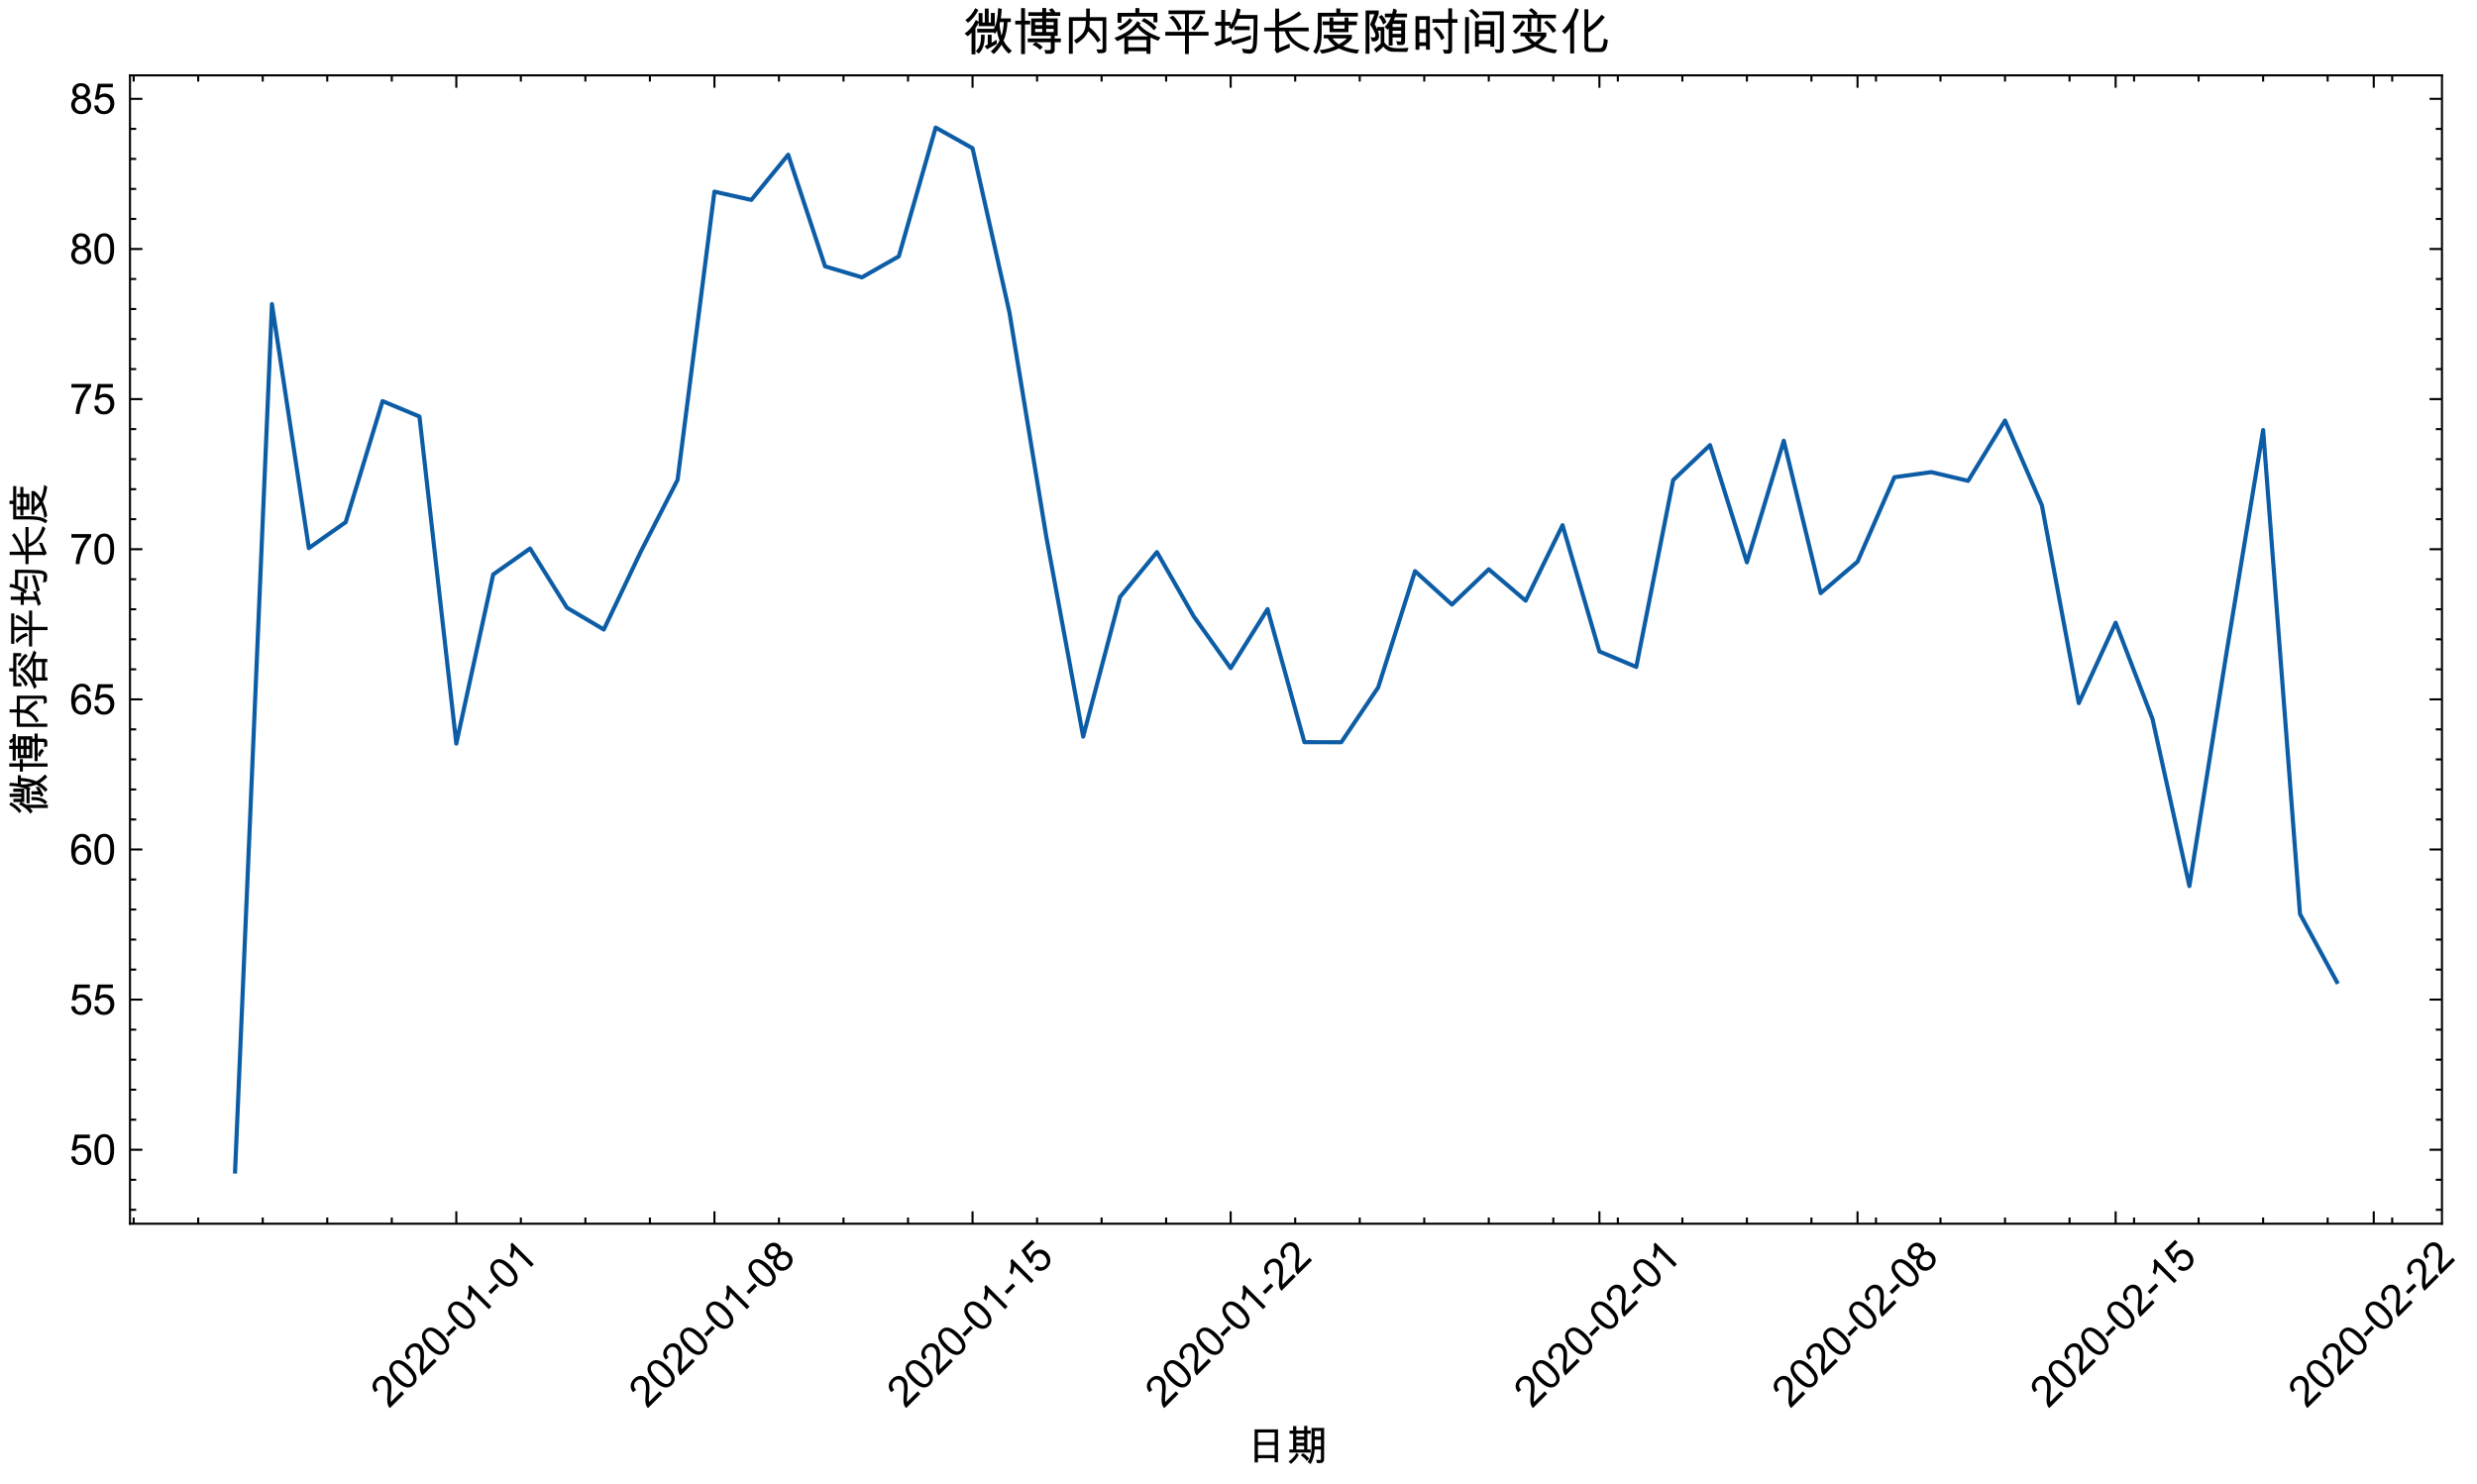 <?xml version="1.0" encoding="utf-8" standalone="no"?>
<!DOCTYPE svg PUBLIC "-//W3C//DTD SVG 1.1//EN"
  "http://www.w3.org/Graphics/SVG/1.1/DTD/svg11.dtd">
<svg xmlns:xlink="http://www.w3.org/1999/xlink" width="597.826pt" height="358.276pt" viewBox="0 0 597.826 358.276" xmlns="http://www.w3.org/2000/svg" version="1.1">
 <defs>
  <style type="text/css">*{stroke-linejoin: round; stroke-linecap: butt}</style>
 </defs>
 <g id="figure_1">
  <g id="patch_1">
   <path d="M 0 358.276 
L 597.826 358.276 
L 597.826 0 
L 0 0 
z
" style="fill: #ffffff"/>
  </g>
  <g id="axes_1">
   <g id="patch_2">
    <path d="M 31.372 295.389 
L 589.372 295.389 
L 589.372 18.189 
L 31.372 18.189 
z
" style="fill: #ffffff"/>
   </g>
   <g id="matplotlib.axis_1">
    <g id="xtick_1">
     <g id="line2d_1">
      <defs>
       <path id="m95c14f57fd" d="M 0 0 
L 0 -3 
" style="stroke: #000000; stroke-width: 0.5"/>
      </defs>
      <g>
       <use xlink:href="#m95c14f57fd" x="110.133" y="295.389" style="stroke: #000000; stroke-width: 0.5"/>
      </g>
     </g>
     <g id="line2d_2">
      <defs>
       <path id="mc30ad94247" d="M 0 0 
L 0 3 
" style="stroke: #000000; stroke-width: 0.5"/>
      </defs>
      <g>
       <use xlink:href="#mc30ad94247" x="110.133" y="18.189" style="stroke: #000000; stroke-width: 0.5"/>
      </g>
     </g>
     <g id="text_1">
      <!-- 2020-01-01 -->
      <g transform="translate(93.876 340.117)rotate(-45)scale(0.1 -0.1)">
       <defs>
        <path id="ArialUnicodeMS-32" d="M 3231 0 
L 197 0 
Q 197 388 467 784 
Q 738 1181 1478 1778 
Q 1931 2141 2287 2539 
Q 2644 2938 2644 3341 
Q 2644 3688 2398 3914 
Q 2153 4141 1778 4141 
Q 1400 4141 1144 3908 
Q 888 3675 884 3213 
L 306 3278 
Q 359 3922 764 4262 
Q 1169 4603 1791 4603 
Q 2466 4603 2842 4229 
Q 3219 3856 3219 3328 
Q 3219 2888 2901 2436 
Q 2584 1984 1638 1228 
Q 1141 831 978 544 
L 3231 544 
L 3231 0 
z
" transform="scale(0.016)"/>
        <path id="ArialUnicodeMS-30" d="M 1778 4603 
Q 3272 4603 3272 2259 
Q 3272 1075 2886 498 
Q 2500 -78 1778 -78 
Q 288 -78 288 2259 
Q 288 3444 673 4023 
Q 1059 4603 1778 4603 
z
M 1778 384 
Q 2231 384 2462 823 
Q 2694 1263 2694 2259 
Q 2694 2953 2592 3351 
Q 2491 3750 2286 3945 
Q 2081 4141 1772 4141 
Q 1319 4141 1091 3694 
Q 863 3247 863 2259 
Q 863 1575 966 1175 
Q 1069 775 1272 579 
Q 1475 384 1778 384 
z
" transform="scale(0.016)"/>
        <path id="ArialUnicodeMS-2d" d="M 1925 1375 
L 206 1375 
L 206 1941 
L 1925 1941 
L 1925 1375 
z
" transform="scale(0.016)"/>
        <path id="ArialUnicodeMS-31" d="M 2400 0 
L 1838 0 
L 1838 3584 
Q 1416 3184 709 2906 
L 709 3450 
Q 1681 3916 2034 4603 
L 2400 4603 
L 2400 0 
z
" transform="scale(0.016)"/>
       </defs>
       <use xlink:href="#ArialUnicodeMS-32"/>
       <use xlink:href="#ArialUnicodeMS-30" x="55.615"/>
       <use xlink:href="#ArialUnicodeMS-32" x="111.23"/>
       <use xlink:href="#ArialUnicodeMS-30" x="166.846"/>
       <use xlink:href="#ArialUnicodeMS-2d" x="222.461"/>
       <use xlink:href="#ArialUnicodeMS-30" x="255.762"/>
       <use xlink:href="#ArialUnicodeMS-31" x="311.377"/>
       <use xlink:href="#ArialUnicodeMS-2d" x="366.992"/>
       <use xlink:href="#ArialUnicodeMS-30" x="400.293"/>
       <use xlink:href="#ArialUnicodeMS-31" x="455.908"/>
      </g>
     </g>
    </g>
    <g id="xtick_2">
     <g id="line2d_3">
      <g>
       <use xlink:href="#m95c14f57fd" x="172.429" y="295.389" style="stroke: #000000; stroke-width: 0.5"/>
      </g>
     </g>
     <g id="line2d_4">
      <g>
       <use xlink:href="#mc30ad94247" x="172.429" y="18.189" style="stroke: #000000; stroke-width: 0.5"/>
      </g>
     </g>
     <g id="text_2">
      <!-- 2020-01-08 -->
      <g transform="translate(156.172 340.117)rotate(-45)scale(0.1 -0.1)">
       <defs>
        <path id="ArialUnicodeMS-38" d="M 2425 2478 
Q 3284 2203 3284 1306 
Q 3284 716 2862 319 
Q 2441 -78 1778 -78 
Q 1109 -78 689 322 
Q 269 722 269 1325 
Q 269 1759 505 2084 
Q 741 2409 1141 2478 
L 1141 2491 
Q 453 2703 453 3419 
Q 453 3925 815 4264 
Q 1178 4603 1766 4603 
Q 2363 4603 2730 4253 
Q 3097 3903 3097 3406 
Q 3097 2731 2425 2491 
L 2425 2478 
z
M 1778 2700 
Q 2094 2700 2308 2901 
Q 2522 3103 2522 3406 
Q 2522 3716 2305 3928 
Q 2088 4141 1772 4141 
Q 1450 4141 1240 3931 
Q 1031 3722 1031 3438 
Q 1031 3097 1247 2898 
Q 1463 2700 1778 2700 
z
M 1778 384 
Q 2175 384 2440 640 
Q 2706 897 2706 1306 
Q 2706 1716 2432 1978 
Q 2159 2241 1766 2241 
Q 1356 2241 1100 1970 
Q 844 1700 844 1319 
Q 844 922 1108 653 
Q 1372 384 1778 384 
z
" transform="scale(0.016)"/>
       </defs>
       <use xlink:href="#ArialUnicodeMS-32"/>
       <use xlink:href="#ArialUnicodeMS-30" x="55.615"/>
       <use xlink:href="#ArialUnicodeMS-32" x="111.23"/>
       <use xlink:href="#ArialUnicodeMS-30" x="166.846"/>
       <use xlink:href="#ArialUnicodeMS-2d" x="222.461"/>
       <use xlink:href="#ArialUnicodeMS-30" x="255.762"/>
       <use xlink:href="#ArialUnicodeMS-31" x="311.377"/>
       <use xlink:href="#ArialUnicodeMS-2d" x="366.992"/>
       <use xlink:href="#ArialUnicodeMS-30" x="400.293"/>
       <use xlink:href="#ArialUnicodeMS-38" x="455.908"/>
      </g>
     </g>
    </g>
    <g id="xtick_3">
     <g id="line2d_5">
      <g>
       <use xlink:href="#m95c14f57fd" x="234.726" y="295.389" style="stroke: #000000; stroke-width: 0.5"/>
      </g>
     </g>
     <g id="line2d_6">
      <g>
       <use xlink:href="#mc30ad94247" x="234.726" y="18.189" style="stroke: #000000; stroke-width: 0.5"/>
      </g>
     </g>
     <g id="text_3">
      <!-- 2020-01-15 -->
      <g transform="translate(218.469 340.117)rotate(-45)scale(0.1 -0.1)">
       <defs>
        <path id="ArialUnicodeMS-35" d="M 1013 2753 
Q 1431 3041 1881 3041 
Q 2453 3041 2878 2636 
Q 3303 2231 3303 1556 
Q 3303 875 2872 398 
Q 2441 -78 1741 -78 
Q 1169 -78 750 245 
Q 331 569 269 1203 
L 856 1247 
Q 928 813 1162 598 
Q 1397 384 1741 384 
Q 2169 384 2434 707 
Q 2700 1031 2700 1503 
Q 2700 1984 2428 2262 
Q 2156 2541 1728 2541 
Q 1188 2541 897 2100 
L 366 2163 
L 813 4519 
L 3084 4519 
L 3084 3975 
L 1259 3975 
L 1013 2753 
z
" transform="scale(0.016)"/>
       </defs>
       <use xlink:href="#ArialUnicodeMS-32"/>
       <use xlink:href="#ArialUnicodeMS-30" x="55.615"/>
       <use xlink:href="#ArialUnicodeMS-32" x="111.23"/>
       <use xlink:href="#ArialUnicodeMS-30" x="166.846"/>
       <use xlink:href="#ArialUnicodeMS-2d" x="222.461"/>
       <use xlink:href="#ArialUnicodeMS-30" x="255.762"/>
       <use xlink:href="#ArialUnicodeMS-31" x="311.377"/>
       <use xlink:href="#ArialUnicodeMS-2d" x="366.992"/>
       <use xlink:href="#ArialUnicodeMS-31" x="400.293"/>
       <use xlink:href="#ArialUnicodeMS-35" x="455.908"/>
      </g>
     </g>
    </g>
    <g id="xtick_4">
     <g id="line2d_7">
      <g>
       <use xlink:href="#m95c14f57fd" x="297.023" y="295.389" style="stroke: #000000; stroke-width: 0.5"/>
      </g>
     </g>
     <g id="line2d_8">
      <g>
       <use xlink:href="#mc30ad94247" x="297.023" y="18.189" style="stroke: #000000; stroke-width: 0.5"/>
      </g>
     </g>
     <g id="text_4">
      <!-- 2020-01-22 -->
      <g transform="translate(280.766 340.117)rotate(-45)scale(0.1 -0.1)">
       <use xlink:href="#ArialUnicodeMS-32"/>
       <use xlink:href="#ArialUnicodeMS-30" x="55.615"/>
       <use xlink:href="#ArialUnicodeMS-32" x="111.23"/>
       <use xlink:href="#ArialUnicodeMS-30" x="166.846"/>
       <use xlink:href="#ArialUnicodeMS-2d" x="222.461"/>
       <use xlink:href="#ArialUnicodeMS-30" x="255.762"/>
       <use xlink:href="#ArialUnicodeMS-31" x="311.377"/>
       <use xlink:href="#ArialUnicodeMS-2d" x="366.992"/>
       <use xlink:href="#ArialUnicodeMS-32" x="400.293"/>
       <use xlink:href="#ArialUnicodeMS-32" x="455.908"/>
      </g>
     </g>
    </g>
    <g id="xtick_5">
     <g id="line2d_9">
      <g>
       <use xlink:href="#m95c14f57fd" x="386.018" y="295.389" style="stroke: #000000; stroke-width: 0.5"/>
      </g>
     </g>
     <g id="line2d_10">
      <g>
       <use xlink:href="#mc30ad94247" x="386.018" y="18.189" style="stroke: #000000; stroke-width: 0.5"/>
      </g>
     </g>
     <g id="text_5">
      <!-- 2020-02-01 -->
      <g transform="translate(369.761 340.117)rotate(-45)scale(0.1 -0.1)">
       <use xlink:href="#ArialUnicodeMS-32"/>
       <use xlink:href="#ArialUnicodeMS-30" x="55.615"/>
       <use xlink:href="#ArialUnicodeMS-32" x="111.23"/>
       <use xlink:href="#ArialUnicodeMS-30" x="166.846"/>
       <use xlink:href="#ArialUnicodeMS-2d" x="222.461"/>
       <use xlink:href="#ArialUnicodeMS-30" x="255.762"/>
       <use xlink:href="#ArialUnicodeMS-32" x="311.377"/>
       <use xlink:href="#ArialUnicodeMS-2d" x="366.992"/>
       <use xlink:href="#ArialUnicodeMS-30" x="400.293"/>
       <use xlink:href="#ArialUnicodeMS-31" x="455.908"/>
      </g>
     </g>
    </g>
    <g id="xtick_6">
     <g id="line2d_11">
      <g>
       <use xlink:href="#m95c14f57fd" x="448.314" y="295.389" style="stroke: #000000; stroke-width: 0.5"/>
      </g>
     </g>
     <g id="line2d_12">
      <g>
       <use xlink:href="#mc30ad94247" x="448.314" y="18.189" style="stroke: #000000; stroke-width: 0.5"/>
      </g>
     </g>
     <g id="text_6">
      <!-- 2020-02-08 -->
      <g transform="translate(432.058 340.117)rotate(-45)scale(0.1 -0.1)">
       <use xlink:href="#ArialUnicodeMS-32"/>
       <use xlink:href="#ArialUnicodeMS-30" x="55.615"/>
       <use xlink:href="#ArialUnicodeMS-32" x="111.23"/>
       <use xlink:href="#ArialUnicodeMS-30" x="166.846"/>
       <use xlink:href="#ArialUnicodeMS-2d" x="222.461"/>
       <use xlink:href="#ArialUnicodeMS-30" x="255.762"/>
       <use xlink:href="#ArialUnicodeMS-32" x="311.377"/>
       <use xlink:href="#ArialUnicodeMS-2d" x="366.992"/>
       <use xlink:href="#ArialUnicodeMS-30" x="400.293"/>
       <use xlink:href="#ArialUnicodeMS-38" x="455.908"/>
      </g>
     </g>
    </g>
    <g id="xtick_7">
     <g id="line2d_13">
      <g>
       <use xlink:href="#m95c14f57fd" x="510.611" y="295.389" style="stroke: #000000; stroke-width: 0.5"/>
      </g>
     </g>
     <g id="line2d_14">
      <g>
       <use xlink:href="#mc30ad94247" x="510.611" y="18.189" style="stroke: #000000; stroke-width: 0.5"/>
      </g>
     </g>
     <g id="text_7">
      <!-- 2020-02-15 -->
      <g transform="translate(494.354 340.117)rotate(-45)scale(0.1 -0.1)">
       <use xlink:href="#ArialUnicodeMS-32"/>
       <use xlink:href="#ArialUnicodeMS-30" x="55.615"/>
       <use xlink:href="#ArialUnicodeMS-32" x="111.23"/>
       <use xlink:href="#ArialUnicodeMS-30" x="166.846"/>
       <use xlink:href="#ArialUnicodeMS-2d" x="222.461"/>
       <use xlink:href="#ArialUnicodeMS-30" x="255.762"/>
       <use xlink:href="#ArialUnicodeMS-32" x="311.377"/>
       <use xlink:href="#ArialUnicodeMS-2d" x="366.992"/>
       <use xlink:href="#ArialUnicodeMS-31" x="400.293"/>
       <use xlink:href="#ArialUnicodeMS-35" x="455.908"/>
      </g>
     </g>
    </g>
    <g id="xtick_8">
     <g id="line2d_15">
      <g>
       <use xlink:href="#m95c14f57fd" x="572.908" y="295.389" style="stroke: #000000; stroke-width: 0.5"/>
      </g>
     </g>
     <g id="line2d_16">
      <g>
       <use xlink:href="#mc30ad94247" x="572.908" y="18.189" style="stroke: #000000; stroke-width: 0.5"/>
      </g>
     </g>
     <g id="text_8">
      <!-- 2020-02-22 -->
      <g transform="translate(556.651 340.117)rotate(-45)scale(0.1 -0.1)">
       <use xlink:href="#ArialUnicodeMS-32"/>
       <use xlink:href="#ArialUnicodeMS-30" x="55.615"/>
       <use xlink:href="#ArialUnicodeMS-32" x="111.23"/>
       <use xlink:href="#ArialUnicodeMS-30" x="166.846"/>
       <use xlink:href="#ArialUnicodeMS-2d" x="222.461"/>
       <use xlink:href="#ArialUnicodeMS-30" x="255.762"/>
       <use xlink:href="#ArialUnicodeMS-32" x="311.377"/>
       <use xlink:href="#ArialUnicodeMS-2d" x="366.992"/>
       <use xlink:href="#ArialUnicodeMS-32" x="400.293"/>
       <use xlink:href="#ArialUnicodeMS-32" x="455.908"/>
      </g>
     </g>
    </g>
    <g id="xtick_9">
     <g id="line2d_17">
      <defs>
       <path id="m717f68c279" d="M 0 0 
L 0 -1.5 
" style="stroke: #000000; stroke-width: 0.5"/>
      </defs>
      <g>
       <use xlink:href="#m717f68c279" x="32.262" y="295.389" style="stroke: #000000; stroke-width: 0.5"/>
      </g>
     </g>
     <g id="line2d_18">
      <defs>
       <path id="mceeb890bd1" d="M 0 0 
L 0 1.5 
" style="stroke: #000000; stroke-width: 0.5"/>
      </defs>
      <g>
       <use xlink:href="#mceeb890bd1" x="32.262" y="18.189" style="stroke: #000000; stroke-width: 0.5"/>
      </g>
     </g>
    </g>
    <g id="xtick_10">
     <g id="line2d_19">
      <g>
       <use xlink:href="#m717f68c279" x="47.836" y="295.389" style="stroke: #000000; stroke-width: 0.5"/>
      </g>
     </g>
     <g id="line2d_20">
      <g>
       <use xlink:href="#mceeb890bd1" x="47.836" y="18.189" style="stroke: #000000; stroke-width: 0.5"/>
      </g>
     </g>
    </g>
    <g id="xtick_11">
     <g id="line2d_21">
      <g>
       <use xlink:href="#m717f68c279" x="63.41" y="295.389" style="stroke: #000000; stroke-width: 0.5"/>
      </g>
     </g>
     <g id="line2d_22">
      <g>
       <use xlink:href="#mceeb890bd1" x="63.41" y="18.189" style="stroke: #000000; stroke-width: 0.5"/>
      </g>
     </g>
    </g>
    <g id="xtick_12">
     <g id="line2d_23">
      <g>
       <use xlink:href="#m717f68c279" x="78.984" y="295.389" style="stroke: #000000; stroke-width: 0.5"/>
      </g>
     </g>
     <g id="line2d_24">
      <g>
       <use xlink:href="#mceeb890bd1" x="78.984" y="18.189" style="stroke: #000000; stroke-width: 0.5"/>
      </g>
     </g>
    </g>
    <g id="xtick_13">
     <g id="line2d_25">
      <g>
       <use xlink:href="#m717f68c279" x="94.558" y="295.389" style="stroke: #000000; stroke-width: 0.5"/>
      </g>
     </g>
     <g id="line2d_26">
      <g>
       <use xlink:href="#mceeb890bd1" x="94.558" y="18.189" style="stroke: #000000; stroke-width: 0.5"/>
      </g>
     </g>
    </g>
    <g id="xtick_14">
     <g id="line2d_27">
      <g>
       <use xlink:href="#m717f68c279" x="125.707" y="295.389" style="stroke: #000000; stroke-width: 0.5"/>
      </g>
     </g>
     <g id="line2d_28">
      <g>
       <use xlink:href="#mceeb890bd1" x="125.707" y="18.189" style="stroke: #000000; stroke-width: 0.5"/>
      </g>
     </g>
    </g>
    <g id="xtick_15">
     <g id="line2d_29">
      <g>
       <use xlink:href="#m717f68c279" x="141.281" y="295.389" style="stroke: #000000; stroke-width: 0.5"/>
      </g>
     </g>
     <g id="line2d_30">
      <g>
       <use xlink:href="#mceeb890bd1" x="141.281" y="18.189" style="stroke: #000000; stroke-width: 0.5"/>
      </g>
     </g>
    </g>
    <g id="xtick_16">
     <g id="line2d_31">
      <g>
       <use xlink:href="#m717f68c279" x="156.855" y="295.389" style="stroke: #000000; stroke-width: 0.5"/>
      </g>
     </g>
     <g id="line2d_32">
      <g>
       <use xlink:href="#mceeb890bd1" x="156.855" y="18.189" style="stroke: #000000; stroke-width: 0.5"/>
      </g>
     </g>
    </g>
    <g id="xtick_17">
     <g id="line2d_33">
      <g>
       <use xlink:href="#m717f68c279" x="188.003" y="295.389" style="stroke: #000000; stroke-width: 0.5"/>
      </g>
     </g>
     <g id="line2d_34">
      <g>
       <use xlink:href="#mceeb890bd1" x="188.003" y="18.189" style="stroke: #000000; stroke-width: 0.5"/>
      </g>
     </g>
    </g>
    <g id="xtick_18">
     <g id="line2d_35">
      <g>
       <use xlink:href="#m717f68c279" x="203.578" y="295.389" style="stroke: #000000; stroke-width: 0.5"/>
      </g>
     </g>
     <g id="line2d_36">
      <g>
       <use xlink:href="#mceeb890bd1" x="203.578" y="18.189" style="stroke: #000000; stroke-width: 0.5"/>
      </g>
     </g>
    </g>
    <g id="xtick_19">
     <g id="line2d_37">
      <g>
       <use xlink:href="#m717f68c279" x="219.152" y="295.389" style="stroke: #000000; stroke-width: 0.5"/>
      </g>
     </g>
     <g id="line2d_38">
      <g>
       <use xlink:href="#mceeb890bd1" x="219.152" y="18.189" style="stroke: #000000; stroke-width: 0.5"/>
      </g>
     </g>
    </g>
    <g id="xtick_20">
     <g id="line2d_39">
      <g>
       <use xlink:href="#m717f68c279" x="250.3" y="295.389" style="stroke: #000000; stroke-width: 0.5"/>
      </g>
     </g>
     <g id="line2d_40">
      <g>
       <use xlink:href="#mceeb890bd1" x="250.3" y="18.189" style="stroke: #000000; stroke-width: 0.5"/>
      </g>
     </g>
    </g>
    <g id="xtick_21">
     <g id="line2d_41">
      <g>
       <use xlink:href="#m717f68c279" x="265.874" y="295.389" style="stroke: #000000; stroke-width: 0.5"/>
      </g>
     </g>
     <g id="line2d_42">
      <g>
       <use xlink:href="#mceeb890bd1" x="265.874" y="18.189" style="stroke: #000000; stroke-width: 0.5"/>
      </g>
     </g>
    </g>
    <g id="xtick_22">
     <g id="line2d_43">
      <g>
       <use xlink:href="#m717f68c279" x="281.448" y="295.389" style="stroke: #000000; stroke-width: 0.5"/>
      </g>
     </g>
     <g id="line2d_44">
      <g>
       <use xlink:href="#mceeb890bd1" x="281.448" y="18.189" style="stroke: #000000; stroke-width: 0.5"/>
      </g>
     </g>
    </g>
    <g id="xtick_23">
     <g id="line2d_45">
      <g>
       <use xlink:href="#m717f68c279" x="312.597" y="295.389" style="stroke: #000000; stroke-width: 0.5"/>
      </g>
     </g>
     <g id="line2d_46">
      <g>
       <use xlink:href="#mceeb890bd1" x="312.597" y="18.189" style="stroke: #000000; stroke-width: 0.5"/>
      </g>
     </g>
    </g>
    <g id="xtick_24">
     <g id="line2d_47">
      <g>
       <use xlink:href="#m717f68c279" x="328.171" y="295.389" style="stroke: #000000; stroke-width: 0.5"/>
      </g>
     </g>
     <g id="line2d_48">
      <g>
       <use xlink:href="#mceeb890bd1" x="328.171" y="18.189" style="stroke: #000000; stroke-width: 0.5"/>
      </g>
     </g>
    </g>
    <g id="xtick_25">
     <g id="line2d_49">
      <g>
       <use xlink:href="#m717f68c279" x="343.745" y="295.389" style="stroke: #000000; stroke-width: 0.5"/>
      </g>
     </g>
     <g id="line2d_50">
      <g>
       <use xlink:href="#mceeb890bd1" x="343.745" y="18.189" style="stroke: #000000; stroke-width: 0.5"/>
      </g>
     </g>
    </g>
    <g id="xtick_26">
     <g id="line2d_51">
      <g>
       <use xlink:href="#m717f68c279" x="359.319" y="295.389" style="stroke: #000000; stroke-width: 0.5"/>
      </g>
     </g>
     <g id="line2d_52">
      <g>
       <use xlink:href="#mceeb890bd1" x="359.319" y="18.189" style="stroke: #000000; stroke-width: 0.5"/>
      </g>
     </g>
    </g>
    <g id="xtick_27">
     <g id="line2d_53">
      <g>
       <use xlink:href="#m717f68c279" x="374.893" y="295.389" style="stroke: #000000; stroke-width: 0.5"/>
      </g>
     </g>
     <g id="line2d_54">
      <g>
       <use xlink:href="#mceeb890bd1" x="374.893" y="18.189" style="stroke: #000000; stroke-width: 0.5"/>
      </g>
     </g>
    </g>
    <g id="xtick_28">
     <g id="line2d_55">
      <g>
       <use xlink:href="#m717f68c279" x="390.468" y="295.389" style="stroke: #000000; stroke-width: 0.5"/>
      </g>
     </g>
     <g id="line2d_56">
      <g>
       <use xlink:href="#mceeb890bd1" x="390.468" y="18.189" style="stroke: #000000; stroke-width: 0.5"/>
      </g>
     </g>
    </g>
    <g id="xtick_29">
     <g id="line2d_57">
      <g>
       <use xlink:href="#m717f68c279" x="406.042" y="295.389" style="stroke: #000000; stroke-width: 0.5"/>
      </g>
     </g>
     <g id="line2d_58">
      <g>
       <use xlink:href="#mceeb890bd1" x="406.042" y="18.189" style="stroke: #000000; stroke-width: 0.5"/>
      </g>
     </g>
    </g>
    <g id="xtick_30">
     <g id="line2d_59">
      <g>
       <use xlink:href="#m717f68c279" x="421.616" y="295.389" style="stroke: #000000; stroke-width: 0.5"/>
      </g>
     </g>
     <g id="line2d_60">
      <g>
       <use xlink:href="#mceeb890bd1" x="421.616" y="18.189" style="stroke: #000000; stroke-width: 0.5"/>
      </g>
     </g>
    </g>
    <g id="xtick_31">
     <g id="line2d_61">
      <g>
       <use xlink:href="#m717f68c279" x="437.19" y="295.389" style="stroke: #000000; stroke-width: 0.5"/>
      </g>
     </g>
     <g id="line2d_62">
      <g>
       <use xlink:href="#mceeb890bd1" x="437.19" y="18.189" style="stroke: #000000; stroke-width: 0.5"/>
      </g>
     </g>
    </g>
    <g id="xtick_32">
     <g id="line2d_63">
      <g>
       <use xlink:href="#m717f68c279" x="452.764" y="295.389" style="stroke: #000000; stroke-width: 0.5"/>
      </g>
     </g>
     <g id="line2d_64">
      <g>
       <use xlink:href="#mceeb890bd1" x="452.764" y="18.189" style="stroke: #000000; stroke-width: 0.5"/>
      </g>
     </g>
    </g>
    <g id="xtick_33">
     <g id="line2d_65">
      <g>
       <use xlink:href="#m717f68c279" x="468.338" y="295.389" style="stroke: #000000; stroke-width: 0.5"/>
      </g>
     </g>
     <g id="line2d_66">
      <g>
       <use xlink:href="#mceeb890bd1" x="468.338" y="18.189" style="stroke: #000000; stroke-width: 0.5"/>
      </g>
     </g>
    </g>
    <g id="xtick_34">
     <g id="line2d_67">
      <g>
       <use xlink:href="#m717f68c279" x="483.913" y="295.389" style="stroke: #000000; stroke-width: 0.5"/>
      </g>
     </g>
     <g id="line2d_68">
      <g>
       <use xlink:href="#mceeb890bd1" x="483.913" y="18.189" style="stroke: #000000; stroke-width: 0.5"/>
      </g>
     </g>
    </g>
    <g id="xtick_35">
     <g id="line2d_69">
      <g>
       <use xlink:href="#m717f68c279" x="499.487" y="295.389" style="stroke: #000000; stroke-width: 0.5"/>
      </g>
     </g>
     <g id="line2d_70">
      <g>
       <use xlink:href="#mceeb890bd1" x="499.487" y="18.189" style="stroke: #000000; stroke-width: 0.5"/>
      </g>
     </g>
    </g>
    <g id="xtick_36">
     <g id="line2d_71">
      <g>
       <use xlink:href="#m717f68c279" x="515.061" y="295.389" style="stroke: #000000; stroke-width: 0.5"/>
      </g>
     </g>
     <g id="line2d_72">
      <g>
       <use xlink:href="#mceeb890bd1" x="515.061" y="18.189" style="stroke: #000000; stroke-width: 0.5"/>
      </g>
     </g>
    </g>
    <g id="xtick_37">
     <g id="line2d_73">
      <g>
       <use xlink:href="#m717f68c279" x="530.635" y="295.389" style="stroke: #000000; stroke-width: 0.5"/>
      </g>
     </g>
     <g id="line2d_74">
      <g>
       <use xlink:href="#mceeb890bd1" x="530.635" y="18.189" style="stroke: #000000; stroke-width: 0.5"/>
      </g>
     </g>
    </g>
    <g id="xtick_38">
     <g id="line2d_75">
      <g>
       <use xlink:href="#m717f68c279" x="546.209" y="295.389" style="stroke: #000000; stroke-width: 0.5"/>
      </g>
     </g>
     <g id="line2d_76">
      <g>
       <use xlink:href="#mceeb890bd1" x="546.209" y="18.189" style="stroke: #000000; stroke-width: 0.5"/>
      </g>
     </g>
    </g>
    <g id="xtick_39">
     <g id="line2d_77">
      <g>
       <use xlink:href="#m717f68c279" x="561.783" y="295.389" style="stroke: #000000; stroke-width: 0.5"/>
      </g>
     </g>
     <g id="line2d_78">
      <g>
       <use xlink:href="#mceeb890bd1" x="561.783" y="18.189" style="stroke: #000000; stroke-width: 0.5"/>
      </g>
     </g>
    </g>
    <g id="xtick_40">
     <g id="line2d_79">
      <g>
       <use xlink:href="#m717f68c279" x="577.358" y="295.389" style="stroke: #000000; stroke-width: 0.5"/>
      </g>
     </g>
     <g id="line2d_80">
      <g>
       <use xlink:href="#mceeb890bd1" x="577.358" y="18.189" style="stroke: #000000; stroke-width: 0.5"/>
      </g>
     </g>
    </g>
    <g id="text_9">
     <!-- 日期 -->
     <g transform="translate(300.372 352.684)scale(0.1 -0.1)">
      <defs>
       <path id="ArialUnicodeMS-65e5" d="M 5044 -178 
L 4538 -178 
L 4538 441 
L 2022 441 
L 2022 -206 
L 1516 -206 
L 1516 4781 
L 5044 4781 
L 5044 -178 
z
M 4538 2881 
L 4538 4313 
L 2022 4313 
L 2022 2881 
L 4538 2881 
z
M 4538 909 
L 4538 2413 
L 2022 2413 
L 2022 909 
L 4538 909 
z
" transform="scale(0.016)"/>
       <path id="ArialUnicodeMS-671f" d="M 3738 1281 
L 506 1281 
L 506 1747 
L 1075 1747 
L 1075 4134 
L 531 4134 
L 531 4603 
L 1075 4603 
L 1075 5281 
L 1563 5281 
L 1563 4603 
L 2741 4603 
L 2741 5306 
L 3225 5306 
L 3225 4603 
L 3738 4603 
L 3738 4134 
L 3225 4134 
L 3225 1747 
L 3738 1747 
L 3738 1281 
z
M 2741 3688 
L 2741 4134 
L 1563 4134 
L 1563 3688 
L 2741 3688 
z
M 2741 2766 
L 2741 3219 
L 1563 3219 
L 1563 2766 
L 2741 2766 
z
M 2741 1747 
L 2741 2297 
L 1563 2297 
L 1563 1747 
L 2741 1747 
z
M 5753 366 
Q 5753 38 5672 -57 
Q 5591 -153 5489 -233 
Q 5388 -313 4697 -313 
L 4538 178 
L 5147 159 
Q 5269 159 5269 300 
L 5269 1753 
L 4331 1753 
Q 4275 494 3719 -447 
L 3284 -153 
Q 3853 716 3853 1984 
L 3853 4997 
L 5753 4997 
L 5753 366 
z
M 5269 3688 
L 5269 4531 
L 4341 4531 
L 4341 3688 
L 5269 3688 
z
M 5269 2222 
L 5269 3219 
L 4341 3219 
L 4341 2222 
L 5269 2222 
z
M 1931 934 
Q 1556 213 750 -422 
L 384 -84 
Q 1203 488 1588 1247 
L 1931 934 
z
M 3494 366 
L 3150 0 
Q 2775 566 2222 850 
L 2547 1178 
Q 3075 947 3494 366 
z
" transform="scale(0.016)"/>
      </defs>
      <use xlink:href="#ArialUnicodeMS-65e5"/>
      <use xlink:href="#ArialUnicodeMS-671f" x="100"/>
     </g>
    </g>
   </g>
   <g id="matplotlib.axis_2">
    <g id="ytick_1">
     <g id="line2d_81">
      <defs>
       <path id="m285d888a41" d="M 0 0 
L 3 0 
" style="stroke: #000000; stroke-width: 0.5"/>
      </defs>
      <g>
       <use xlink:href="#m285d888a41" x="31.372" y="277.532" style="stroke: #000000; stroke-width: 0.5"/>
      </g>
     </g>
     <g id="line2d_82">
      <defs>
       <path id="m2e20bdeab2" d="M 0 0 
L -3 0 
" style="stroke: #000000; stroke-width: 0.5"/>
      </defs>
      <g>
       <use xlink:href="#m2e20bdeab2" x="589.372" y="277.532" style="stroke: #000000; stroke-width: 0.5"/>
      </g>
     </g>
     <g id="text_10">
      <!-- 50 -->
      <g transform="translate(16.75 281.111)scale(0.1 -0.1)">
       <use xlink:href="#ArialUnicodeMS-35"/>
       <use xlink:href="#ArialUnicodeMS-30" x="55.615"/>
      </g>
     </g>
    </g>
    <g id="ytick_2">
     <g id="line2d_83">
      <g>
       <use xlink:href="#m285d888a41" x="31.372" y="241.293" style="stroke: #000000; stroke-width: 0.5"/>
      </g>
     </g>
     <g id="line2d_84">
      <g>
       <use xlink:href="#m2e20bdeab2" x="589.372" y="241.293" style="stroke: #000000; stroke-width: 0.5"/>
      </g>
     </g>
     <g id="text_11">
      <!-- 55 -->
      <g transform="translate(16.75 244.872)scale(0.1 -0.1)">
       <use xlink:href="#ArialUnicodeMS-35"/>
       <use xlink:href="#ArialUnicodeMS-35" x="55.615"/>
      </g>
     </g>
    </g>
    <g id="ytick_3">
     <g id="line2d_85">
      <g>
       <use xlink:href="#m285d888a41" x="31.372" y="205.054" style="stroke: #000000; stroke-width: 0.5"/>
      </g>
     </g>
     <g id="line2d_86">
      <g>
       <use xlink:href="#m2e20bdeab2" x="589.372" y="205.054" style="stroke: #000000; stroke-width: 0.5"/>
      </g>
     </g>
     <g id="text_12">
      <!-- 60 -->
      <g transform="translate(16.75 208.633)scale(0.1 -0.1)">
       <defs>
        <path id="ArialUnicodeMS-36" d="M 838 2363 
Q 1225 2969 1941 2969 
Q 2503 2969 2897 2553 
Q 3291 2138 3291 1491 
Q 3291 838 2898 380 
Q 2506 -78 1856 -78 
Q 1197 -78 733 409 
Q 269 897 269 2144 
Q 269 3369 689 3986 
Q 1109 4603 1906 4603 
Q 2422 4603 2778 4315 
Q 3134 4028 3213 3463 
L 2650 3413 
Q 2497 4141 1875 4141 
Q 1444 4141 1134 3712 
Q 825 3284 825 2363 
L 838 2363 
z
M 1844 384 
Q 2231 384 2472 696 
Q 2713 1009 2713 1453 
Q 2713 1897 2472 2187 
Q 2231 2478 1825 2478 
Q 1453 2478 1184 2204 
Q 916 1931 916 1484 
Q 916 1028 1180 706 
Q 1444 384 1844 384 
z
" transform="scale(0.016)"/>
       </defs>
       <use xlink:href="#ArialUnicodeMS-36"/>
       <use xlink:href="#ArialUnicodeMS-30" x="55.615"/>
      </g>
     </g>
    </g>
    <g id="ytick_4">
     <g id="line2d_87">
      <g>
       <use xlink:href="#m285d888a41" x="31.372" y="168.815" style="stroke: #000000; stroke-width: 0.5"/>
      </g>
     </g>
     <g id="line2d_88">
      <g>
       <use xlink:href="#m2e20bdeab2" x="589.372" y="168.815" style="stroke: #000000; stroke-width: 0.5"/>
      </g>
     </g>
     <g id="text_13">
      <!-- 65 -->
      <g transform="translate(16.75 172.394)scale(0.1 -0.1)">
       <use xlink:href="#ArialUnicodeMS-36"/>
       <use xlink:href="#ArialUnicodeMS-35" x="55.615"/>
      </g>
     </g>
    </g>
    <g id="ytick_5">
     <g id="line2d_89">
      <g>
       <use xlink:href="#m285d888a41" x="31.372" y="132.576" style="stroke: #000000; stroke-width: 0.5"/>
      </g>
     </g>
     <g id="line2d_90">
      <g>
       <use xlink:href="#m2e20bdeab2" x="589.372" y="132.576" style="stroke: #000000; stroke-width: 0.5"/>
      </g>
     </g>
     <g id="text_14">
      <!-- 70 -->
      <g transform="translate(16.75 136.155)scale(0.1 -0.1)">
       <defs>
        <path id="ArialUnicodeMS-37" d="M 3272 4084 
Q 2597 3344 2103 2253 
Q 1609 1163 1522 0 
L 947 0 
Q 969 934 1408 2051 
Q 1847 3169 2547 3975 
L 306 3975 
L 306 4519 
L 3272 4519 
L 3272 4084 
z
" transform="scale(0.016)"/>
       </defs>
       <use xlink:href="#ArialUnicodeMS-37"/>
       <use xlink:href="#ArialUnicodeMS-30" x="55.615"/>
      </g>
     </g>
    </g>
    <g id="ytick_6">
     <g id="line2d_91">
      <g>
       <use xlink:href="#m285d888a41" x="31.372" y="96.337" style="stroke: #000000; stroke-width: 0.5"/>
      </g>
     </g>
     <g id="line2d_92">
      <g>
       <use xlink:href="#m2e20bdeab2" x="589.372" y="96.337" style="stroke: #000000; stroke-width: 0.5"/>
      </g>
     </g>
     <g id="text_15">
      <!-- 75 -->
      <g transform="translate(16.75 99.916)scale(0.1 -0.1)">
       <use xlink:href="#ArialUnicodeMS-37"/>
       <use xlink:href="#ArialUnicodeMS-35" x="55.615"/>
      </g>
     </g>
    </g>
    <g id="ytick_7">
     <g id="line2d_93">
      <g>
       <use xlink:href="#m285d888a41" x="31.372" y="60.098" style="stroke: #000000; stroke-width: 0.5"/>
      </g>
     </g>
     <g id="line2d_94">
      <g>
       <use xlink:href="#m2e20bdeab2" x="589.372" y="60.098" style="stroke: #000000; stroke-width: 0.5"/>
      </g>
     </g>
     <g id="text_16">
      <!-- 80 -->
      <g transform="translate(16.75 63.677)scale(0.1 -0.1)">
       <use xlink:href="#ArialUnicodeMS-38"/>
       <use xlink:href="#ArialUnicodeMS-30" x="55.615"/>
      </g>
     </g>
    </g>
    <g id="ytick_8">
     <g id="line2d_95">
      <g>
       <use xlink:href="#m285d888a41" x="31.372" y="23.86" style="stroke: #000000; stroke-width: 0.5"/>
      </g>
     </g>
     <g id="line2d_96">
      <g>
       <use xlink:href="#m2e20bdeab2" x="589.372" y="23.86" style="stroke: #000000; stroke-width: 0.5"/>
      </g>
     </g>
     <g id="text_17">
      <!-- 85 -->
      <g transform="translate(16.75 27.438)scale(0.1 -0.1)">
       <use xlink:href="#ArialUnicodeMS-38"/>
       <use xlink:href="#ArialUnicodeMS-35" x="55.615"/>
      </g>
     </g>
    </g>
    <g id="ytick_9">
     <g id="line2d_97">
      <defs>
       <path id="m9cf7c48df8" d="M 0 0 
L 1.5 0 
" style="stroke: #000000; stroke-width: 0.5"/>
      </defs>
      <g>
       <use xlink:href="#m9cf7c48df8" x="31.372" y="292.028" style="stroke: #000000; stroke-width: 0.5"/>
      </g>
     </g>
     <g id="line2d_98">
      <defs>
       <path id="m6a8b9e0a1f" d="M 0 0 
L -1.5 0 
" style="stroke: #000000; stroke-width: 0.5"/>
      </defs>
      <g>
       <use xlink:href="#m6a8b9e0a1f" x="589.372" y="292.028" style="stroke: #000000; stroke-width: 0.5"/>
      </g>
     </g>
    </g>
    <g id="ytick_10">
     <g id="line2d_99">
      <g>
       <use xlink:href="#m9cf7c48df8" x="31.372" y="284.78" style="stroke: #000000; stroke-width: 0.5"/>
      </g>
     </g>
     <g id="line2d_100">
      <g>
       <use xlink:href="#m6a8b9e0a1f" x="589.372" y="284.78" style="stroke: #000000; stroke-width: 0.5"/>
      </g>
     </g>
    </g>
    <g id="ytick_11">
     <g id="line2d_101">
      <g>
       <use xlink:href="#m9cf7c48df8" x="31.372" y="270.284" style="stroke: #000000; stroke-width: 0.5"/>
      </g>
     </g>
     <g id="line2d_102">
      <g>
       <use xlink:href="#m6a8b9e0a1f" x="589.372" y="270.284" style="stroke: #000000; stroke-width: 0.5"/>
      </g>
     </g>
    </g>
    <g id="ytick_12">
     <g id="line2d_103">
      <g>
       <use xlink:href="#m9cf7c48df8" x="31.372" y="263.036" style="stroke: #000000; stroke-width: 0.5"/>
      </g>
     </g>
     <g id="line2d_104">
      <g>
       <use xlink:href="#m6a8b9e0a1f" x="589.372" y="263.036" style="stroke: #000000; stroke-width: 0.5"/>
      </g>
     </g>
    </g>
    <g id="ytick_13">
     <g id="line2d_105">
      <g>
       <use xlink:href="#m9cf7c48df8" x="31.372" y="255.789" style="stroke: #000000; stroke-width: 0.5"/>
      </g>
     </g>
     <g id="line2d_106">
      <g>
       <use xlink:href="#m6a8b9e0a1f" x="589.372" y="255.789" style="stroke: #000000; stroke-width: 0.5"/>
      </g>
     </g>
    </g>
    <g id="ytick_14">
     <g id="line2d_107">
      <g>
       <use xlink:href="#m9cf7c48df8" x="31.372" y="248.541" style="stroke: #000000; stroke-width: 0.5"/>
      </g>
     </g>
     <g id="line2d_108">
      <g>
       <use xlink:href="#m6a8b9e0a1f" x="589.372" y="248.541" style="stroke: #000000; stroke-width: 0.5"/>
      </g>
     </g>
    </g>
    <g id="ytick_15">
     <g id="line2d_109">
      <g>
       <use xlink:href="#m9cf7c48df8" x="31.372" y="234.045" style="stroke: #000000; stroke-width: 0.5"/>
      </g>
     </g>
     <g id="line2d_110">
      <g>
       <use xlink:href="#m6a8b9e0a1f" x="589.372" y="234.045" style="stroke: #000000; stroke-width: 0.5"/>
      </g>
     </g>
    </g>
    <g id="ytick_16">
     <g id="line2d_111">
      <g>
       <use xlink:href="#m9cf7c48df8" x="31.372" y="226.798" style="stroke: #000000; stroke-width: 0.5"/>
      </g>
     </g>
     <g id="line2d_112">
      <g>
       <use xlink:href="#m6a8b9e0a1f" x="589.372" y="226.798" style="stroke: #000000; stroke-width: 0.5"/>
      </g>
     </g>
    </g>
    <g id="ytick_17">
     <g id="line2d_113">
      <g>
       <use xlink:href="#m9cf7c48df8" x="31.372" y="219.55" style="stroke: #000000; stroke-width: 0.5"/>
      </g>
     </g>
     <g id="line2d_114">
      <g>
       <use xlink:href="#m6a8b9e0a1f" x="589.372" y="219.55" style="stroke: #000000; stroke-width: 0.5"/>
      </g>
     </g>
    </g>
    <g id="ytick_18">
     <g id="line2d_115">
      <g>
       <use xlink:href="#m9cf7c48df8" x="31.372" y="212.302" style="stroke: #000000; stroke-width: 0.5"/>
      </g>
     </g>
     <g id="line2d_116">
      <g>
       <use xlink:href="#m6a8b9e0a1f" x="589.372" y="212.302" style="stroke: #000000; stroke-width: 0.5"/>
      </g>
     </g>
    </g>
    <g id="ytick_19">
     <g id="line2d_117">
      <g>
       <use xlink:href="#m9cf7c48df8" x="31.372" y="197.806" style="stroke: #000000; stroke-width: 0.5"/>
      </g>
     </g>
     <g id="line2d_118">
      <g>
       <use xlink:href="#m6a8b9e0a1f" x="589.372" y="197.806" style="stroke: #000000; stroke-width: 0.5"/>
      </g>
     </g>
    </g>
    <g id="ytick_20">
     <g id="line2d_119">
      <g>
       <use xlink:href="#m9cf7c48df8" x="31.372" y="190.559" style="stroke: #000000; stroke-width: 0.5"/>
      </g>
     </g>
     <g id="line2d_120">
      <g>
       <use xlink:href="#m6a8b9e0a1f" x="589.372" y="190.559" style="stroke: #000000; stroke-width: 0.5"/>
      </g>
     </g>
    </g>
    <g id="ytick_21">
     <g id="line2d_121">
      <g>
       <use xlink:href="#m9cf7c48df8" x="31.372" y="183.311" style="stroke: #000000; stroke-width: 0.5"/>
      </g>
     </g>
     <g id="line2d_122">
      <g>
       <use xlink:href="#m6a8b9e0a1f" x="589.372" y="183.311" style="stroke: #000000; stroke-width: 0.5"/>
      </g>
     </g>
    </g>
    <g id="ytick_22">
     <g id="line2d_123">
      <g>
       <use xlink:href="#m9cf7c48df8" x="31.372" y="176.063" style="stroke: #000000; stroke-width: 0.5"/>
      </g>
     </g>
     <g id="line2d_124">
      <g>
       <use xlink:href="#m6a8b9e0a1f" x="589.372" y="176.063" style="stroke: #000000; stroke-width: 0.5"/>
      </g>
     </g>
    </g>
    <g id="ytick_23">
     <g id="line2d_125">
      <g>
       <use xlink:href="#m9cf7c48df8" x="31.372" y="161.567" style="stroke: #000000; stroke-width: 0.5"/>
      </g>
     </g>
     <g id="line2d_126">
      <g>
       <use xlink:href="#m6a8b9e0a1f" x="589.372" y="161.567" style="stroke: #000000; stroke-width: 0.5"/>
      </g>
     </g>
    </g>
    <g id="ytick_24">
     <g id="line2d_127">
      <g>
       <use xlink:href="#m9cf7c48df8" x="31.372" y="154.32" style="stroke: #000000; stroke-width: 0.5"/>
      </g>
     </g>
     <g id="line2d_128">
      <g>
       <use xlink:href="#m6a8b9e0a1f" x="589.372" y="154.32" style="stroke: #000000; stroke-width: 0.5"/>
      </g>
     </g>
    </g>
    <g id="ytick_25">
     <g id="line2d_129">
      <g>
       <use xlink:href="#m9cf7c48df8" x="31.372" y="147.072" style="stroke: #000000; stroke-width: 0.5"/>
      </g>
     </g>
     <g id="line2d_130">
      <g>
       <use xlink:href="#m6a8b9e0a1f" x="589.372" y="147.072" style="stroke: #000000; stroke-width: 0.5"/>
      </g>
     </g>
    </g>
    <g id="ytick_26">
     <g id="line2d_131">
      <g>
       <use xlink:href="#m9cf7c48df8" x="31.372" y="139.824" style="stroke: #000000; stroke-width: 0.5"/>
      </g>
     </g>
     <g id="line2d_132">
      <g>
       <use xlink:href="#m6a8b9e0a1f" x="589.372" y="139.824" style="stroke: #000000; stroke-width: 0.5"/>
      </g>
     </g>
    </g>
    <g id="ytick_27">
     <g id="line2d_133">
      <g>
       <use xlink:href="#m9cf7c48df8" x="31.372" y="125.329" style="stroke: #000000; stroke-width: 0.5"/>
      </g>
     </g>
     <g id="line2d_134">
      <g>
       <use xlink:href="#m6a8b9e0a1f" x="589.372" y="125.329" style="stroke: #000000; stroke-width: 0.5"/>
      </g>
     </g>
    </g>
    <g id="ytick_28">
     <g id="line2d_135">
      <g>
       <use xlink:href="#m9cf7c48df8" x="31.372" y="118.081" style="stroke: #000000; stroke-width: 0.5"/>
      </g>
     </g>
     <g id="line2d_136">
      <g>
       <use xlink:href="#m6a8b9e0a1f" x="589.372" y="118.081" style="stroke: #000000; stroke-width: 0.5"/>
      </g>
     </g>
    </g>
    <g id="ytick_29">
     <g id="line2d_137">
      <g>
       <use xlink:href="#m9cf7c48df8" x="31.372" y="110.833" style="stroke: #000000; stroke-width: 0.5"/>
      </g>
     </g>
     <g id="line2d_138">
      <g>
       <use xlink:href="#m6a8b9e0a1f" x="589.372" y="110.833" style="stroke: #000000; stroke-width: 0.5"/>
      </g>
     </g>
    </g>
    <g id="ytick_30">
     <g id="line2d_139">
      <g>
       <use xlink:href="#m9cf7c48df8" x="31.372" y="103.585" style="stroke: #000000; stroke-width: 0.5"/>
      </g>
     </g>
     <g id="line2d_140">
      <g>
       <use xlink:href="#m6a8b9e0a1f" x="589.372" y="103.585" style="stroke: #000000; stroke-width: 0.5"/>
      </g>
     </g>
    </g>
    <g id="ytick_31">
     <g id="line2d_141">
      <g>
       <use xlink:href="#m9cf7c48df8" x="31.372" y="89.09" style="stroke: #000000; stroke-width: 0.5"/>
      </g>
     </g>
     <g id="line2d_142">
      <g>
       <use xlink:href="#m6a8b9e0a1f" x="589.372" y="89.09" style="stroke: #000000; stroke-width: 0.5"/>
      </g>
     </g>
    </g>
    <g id="ytick_32">
     <g id="line2d_143">
      <g>
       <use xlink:href="#m9cf7c48df8" x="31.372" y="81.842" style="stroke: #000000; stroke-width: 0.5"/>
      </g>
     </g>
     <g id="line2d_144">
      <g>
       <use xlink:href="#m6a8b9e0a1f" x="589.372" y="81.842" style="stroke: #000000; stroke-width: 0.5"/>
      </g>
     </g>
    </g>
    <g id="ytick_33">
     <g id="line2d_145">
      <g>
       <use xlink:href="#m9cf7c48df8" x="31.372" y="74.594" style="stroke: #000000; stroke-width: 0.5"/>
      </g>
     </g>
     <g id="line2d_146">
      <g>
       <use xlink:href="#m6a8b9e0a1f" x="589.372" y="74.594" style="stroke: #000000; stroke-width: 0.5"/>
      </g>
     </g>
    </g>
    <g id="ytick_34">
     <g id="line2d_147">
      <g>
       <use xlink:href="#m9cf7c48df8" x="31.372" y="67.346" style="stroke: #000000; stroke-width: 0.5"/>
      </g>
     </g>
     <g id="line2d_148">
      <g>
       <use xlink:href="#m6a8b9e0a1f" x="589.372" y="67.346" style="stroke: #000000; stroke-width: 0.5"/>
      </g>
     </g>
    </g>
    <g id="ytick_35">
     <g id="line2d_149">
      <g>
       <use xlink:href="#m9cf7c48df8" x="31.372" y="52.851" style="stroke: #000000; stroke-width: 0.5"/>
      </g>
     </g>
     <g id="line2d_150">
      <g>
       <use xlink:href="#m6a8b9e0a1f" x="589.372" y="52.851" style="stroke: #000000; stroke-width: 0.5"/>
      </g>
     </g>
    </g>
    <g id="ytick_36">
     <g id="line2d_151">
      <g>
       <use xlink:href="#m9cf7c48df8" x="31.372" y="45.603" style="stroke: #000000; stroke-width: 0.5"/>
      </g>
     </g>
     <g id="line2d_152">
      <g>
       <use xlink:href="#m6a8b9e0a1f" x="589.372" y="45.603" style="stroke: #000000; stroke-width: 0.5"/>
      </g>
     </g>
    </g>
    <g id="ytick_37">
     <g id="line2d_153">
      <g>
       <use xlink:href="#m9cf7c48df8" x="31.372" y="38.355" style="stroke: #000000; stroke-width: 0.5"/>
      </g>
     </g>
     <g id="line2d_154">
      <g>
       <use xlink:href="#m6a8b9e0a1f" x="589.372" y="38.355" style="stroke: #000000; stroke-width: 0.5"/>
      </g>
     </g>
    </g>
    <g id="ytick_38">
     <g id="line2d_155">
      <g>
       <use xlink:href="#m9cf7c48df8" x="31.372" y="31.107" style="stroke: #000000; stroke-width: 0.5"/>
      </g>
     </g>
     <g id="line2d_156">
      <g>
       <use xlink:href="#m6a8b9e0a1f" x="589.372" y="31.107" style="stroke: #000000; stroke-width: 0.5"/>
      </g>
     </g>
    </g>
    <g id="text_18">
     <!-- 微博内容平均长度 -->
     <g transform="translate(10.758 196.789)rotate(-90)scale(0.1 -0.1)">
      <defs>
       <path id="ArialUnicodeMS-5fae" d="M 6169 -56 
L 5766 -403 
Q 5191 156 4872 722 
Q 4403 -3 3891 -453 
L 3519 -116 
Q 4222 488 4622 1247 
Q 4356 1975 4288 2478 
L 4275 2478 
L 4063 2100 
L 3866 2266 
L 1813 2266 
L 1813 2725 
L 3891 2725 
Q 4388 3569 4441 5331 
L 4891 5228 
Q 4866 4688 4781 4031 
L 6034 4031 
L 6034 3578 
L 5619 3578 
Q 5556 2238 5125 1241 
Q 5438 594 6169 -56 
z
M 5159 3578 
L 4691 3578 
L 4628 3353 
Q 4638 2759 4856 1881 
L 4872 1881 
Q 5088 2506 5159 3578 
z
M 1959 5088 
Q 1459 4081 653 3488 
L 319 3816 
Q 1072 4341 1575 5325 
L 1959 5088 
z
M 4019 3059 
L 1991 3059 
L 1991 3500 
L 1978 3500 
Q 1847 3169 1588 2809 
L 1588 -488 
L 1100 -488 
L 1100 2247 
Q 1075 2225 919 2054 
Q 763 1884 616 1791 
L 225 2138 
Q 1097 2694 1644 3853 
L 1991 3603 
L 1991 4703 
L 2478 4703 
L 2478 3519 
L 2766 3519 
L 2766 5269 
L 3250 5275 
L 3250 3519 
L 3531 3519 
L 3531 4722 
L 4019 4722 
L 4019 3059 
z
M 4269 825 
L 3053 147 
L 2747 538 
L 3138 750 
L 3138 1978 
L 3622 1978 
L 3622 972 
L 4269 1350 
L 4269 825 
z
M 2747 1978 
Q 2788 266 1991 -397 
L 1625 -78 
Q 1984 234 2140 664 
Q 2297 1094 2291 1978 
L 2747 1978 
z
" transform="scale(0.016)"/>
       <path id="ArialUnicodeMS-535a" d="M 6075 1044 
L 5300 1044 
L 5300 72 
Q 5300 -134 5156 -271 
Q 5013 -409 4800 -409 
L 4159 -409 
L 4006 84 
Q 4231 44 4513 44 
Q 4709 44 4761 95 
Q 4813 147 4813 244 
L 4813 1044 
L 1913 1044 
L 1913 1509 
L 4813 1509 
L 4813 1850 
L 2350 1850 
L 2350 4031 
L 3744 4031 
L 3744 4347 
L 1991 4347 
L 1991 4813 
L 3744 4813 
L 3744 5344 
L 4231 5344 
L 4231 4813 
L 4863 4813 
Q 4722 4984 4556 5113 
L 4972 5325 
Q 5241 5075 5375 4813 
L 6003 4813 
L 6003 4347 
L 4231 4347 
L 4231 4031 
L 5672 4031 
L 5672 1850 
L 5300 1850 
L 5300 1509 
L 6075 1509 
L 6075 1044 
z
M 5172 3188 
L 5172 3566 
L 4231 3566 
L 4231 3188 
L 5172 3188 
z
M 3744 3188 
L 3744 3566 
L 2841 3566 
L 2841 3188 
L 3744 3188 
z
M 5172 2322 
L 5172 2719 
L 4231 2719 
L 4231 2322 
L 5172 2322 
z
M 3744 2322 
L 3744 2719 
L 2841 2719 
L 2841 2322 
L 3744 2322 
z
M 2216 3272 
L 1569 3272 
L 1569 -453 
L 1081 -453 
L 1081 3272 
L 341 3272 
L 341 3738 
L 1081 3738 
L 1081 5325 
L 1569 5325 
L 1569 3738 
L 2216 3738 
L 2216 3272 
z
M 3794 422 
L 3450 84 
Q 3053 525 2509 709 
L 2875 1038 
Q 3431 844 3794 422 
z
" transform="scale(0.016)"/>
       <path id="ArialUnicodeMS-5185" d="M 5538 84 
Q 5538 -341 4872 -341 
Q 4713 -341 4481 -331 
L 4294 141 
Q 4619 116 4800 116 
Q 5075 116 5075 281 
L 5075 3725 
L 3450 3725 
Q 3450 3322 3413 2938 
Q 4216 2334 4819 1300 
L 4428 1006 
Q 3994 1759 3263 2413 
Q 2831 1444 1772 872 
L 1478 1281 
Q 2225 1684 2600 2196 
Q 2975 2709 2975 3725 
L 1325 3725 
L 1325 -409 
L 838 -409 
L 838 4191 
L 3009 4191 
L 3009 5275 
L 3469 5275 
L 3469 4191 
L 5538 4191 
L 5538 84 
z
" transform="scale(0.016)"/>
       <path id="ArialUnicodeMS-5bb9" d="M 5709 3541 
L 5222 3541 
L 5222 4263 
L 1197 4263 
L 1197 3494 
L 703 3494 
L 703 4728 
L 2944 4728 
L 2944 5338 
L 3444 5338 
L 3444 4728 
L 5709 4728 
L 5709 3541 
z
M 2578 3781 
Q 2113 3106 1075 2534 
L 684 2881 
Q 1809 3444 2228 4084 
L 2572 3781 
L 2578 3781 
z
M 5606 2906 
L 5275 2534 
Q 4678 3256 3713 3725 
L 4044 4078 
Q 5106 3541 5606 2906 
z
M 6100 1638 
L 5813 1228 
Q 5322 1391 4838 1638 
L 4838 -416 
L 4353 -416 
L 4353 -78 
L 2047 -78 
L 2047 -434 
L 1563 -434 
L 1563 1606 
Q 1256 1431 659 1172 
L 300 1581 
Q 2369 2325 3200 3694 
L 3603 3419 
L 3469 3225 
Q 4272 2256 6100 1638 
z
M 4550 1784 
Q 3631 2313 3213 2888 
Q 2597 2172 1844 1784 
L 4550 1784 
z
M 4347 1325 
L 2041 1325 
L 2041 391 
L 4347 391 
L 4347 1325 
z
" transform="scale(0.016)"/>
       <path id="ArialUnicodeMS-5e73" d="M 5888 1875 
L 3419 1875 
L 3419 -447 
L 2931 -447 
L 2931 1875 
L 453 1875 
L 453 2344 
L 2931 2344 
L 2931 4569 
L 856 4569 
L 856 5038 
L 5453 5038 
L 5453 4569 
L 3419 4569 
L 3419 2344 
L 5888 2344 
L 5888 1875 
z
M 5241 4197 
Q 4981 3381 4134 2522 
L 3700 2803 
Q 4584 3606 4819 4422 
L 5241 4197 
z
M 2528 2753 
L 2081 2509 
Q 1700 3606 953 4153 
L 1428 4384 
Q 2109 3784 2528 2753 
z
" transform="scale(0.016)"/>
       <path id="ArialUnicodeMS-5747" d="M 5797 4459 
Q 5772 1716 5730 978 
Q 5688 241 5458 -81 
Q 5228 -403 4744 -403 
Q 4606 -403 4006 -306 
L 3847 250 
Q 4413 128 4788 128 
Q 5022 128 5133 340 
Q 5244 553 5283 1968 
Q 5322 3384 5306 3994 
L 3347 3994 
Q 3056 3181 2559 2650 
L 2156 2944 
Q 2253 3025 2344 3128 
L 1728 3128 
L 1728 1441 
L 2541 1766 
L 2541 1259 
L 641 538 
L 319 978 
L 1241 1288 
L 1241 3128 
L 488 3128 
L 488 3597 
L 1241 3597 
L 1241 5100 
L 1728 5100 
L 1728 3597 
L 2413 3597 
L 2413 3231 
Q 3006 4097 3194 5319 
L 3675 5166 
Q 3572 4644 3494 4459 
L 5797 4459 
z
M 4813 2566 
L 2888 2566 
L 2888 3041 
L 4813 3041 
L 4813 2566 
z
M 4959 1900 
L 4959 1409 
Q 4266 1156 2706 709 
L 2431 1153 
Q 4391 1697 4959 1900 
z
" transform="scale(0.016)"/>
       <path id="ArialUnicodeMS-957f" d="M 6125 306 
L 5797 -122 
Q 3488 722 2981 2413 
L 2259 2413 
L 2259 319 
L 3597 844 
L 3597 366 
L 1984 -347 
L 1697 84 
Q 1772 172 1772 331 
L 1772 2413 
L 384 2413 
L 384 2881 
L 1772 2881 
L 1772 5269 
L 2259 5269 
L 2259 3553 
Q 3700 4050 4738 4916 
L 5069 4550 
Q 3859 3588 2259 3084 
L 2259 2881 
L 5978 2881 
L 5978 2413 
L 3469 2413 
Q 3947 959 6125 306 
z
" transform="scale(0.016)"/>
       <path id="ArialUnicodeMS-5ea6" d="M 5913 4269 
L 1363 4269 
L 1363 2278 
Q 1363 1144 1180 528 
Q 997 -88 684 -434 
L 294 -147 
Q 669 378 773 940 
Q 878 1503 878 2350 
L 878 4738 
L 3200 4738 
L 3200 5288 
L 3706 5288 
L 3706 4738 
L 5913 4738 
L 5913 4269 
z
M 5778 3194 
L 4728 3194 
L 4728 2303 
L 2350 2303 
L 2350 3194 
L 1472 3194 
L 1472 3659 
L 2350 3659 
L 2350 4147 
L 2828 4147 
L 2828 3659 
L 4244 3659 
L 4244 4147 
L 4728 4147 
L 4728 3659 
L 5778 3659 
L 5778 3194 
z
M 4244 2747 
L 4244 3194 
L 2834 3194 
L 2834 2747 
L 4244 2747 
z
M 6081 72 
L 5819 -397 
Q 4484 -216 3531 263 
Q 2494 -234 1388 -397 
L 1088 44 
Q 2078 134 3034 550 
Q 2509 934 2113 1528 
L 1625 1528 
L 1625 1972 
L 5159 1972 
L 5159 1544 
Q 4819 1025 4044 538 
Q 4963 166 6081 72 
z
M 4544 1528 
L 2700 1528 
Q 3125 1038 3531 781 
Q 4194 1159 4544 1528 
z
" transform="scale(0.016)"/>
      </defs>
      <use xlink:href="#ArialUnicodeMS-5fae"/>
      <use xlink:href="#ArialUnicodeMS-535a" x="100"/>
      <use xlink:href="#ArialUnicodeMS-5185" x="200"/>
      <use xlink:href="#ArialUnicodeMS-5bb9" x="300"/>
      <use xlink:href="#ArialUnicodeMS-5e73" x="400"/>
      <use xlink:href="#ArialUnicodeMS-5747" x="500"/>
      <use xlink:href="#ArialUnicodeMS-957f" x="600"/>
      <use xlink:href="#ArialUnicodeMS-5ea6" x="700"/>
     </g>
    </g>
   </g>
   <g id="line2d_157">
    <path d="M 56.736 282.789 
L 65.635 73.405 
L 74.535 132.304 
L 83.434 126.044 
L 92.334 96.823 
L 101.233 100.543 
L 110.133 179.496 
L 119.032 138.667 
L 127.932 132.405 
L 136.831 146.69 
L 145.731 151.954 
L 154.63 133.205 
L 163.53 115.841 
L 172.429 46.262 
L 181.329 48.256 
L 190.228 37.349 
L 199.128 64.294 
L 208.027 66.943 
L 216.927 61.882 
L 225.826 30.789 
L 234.726 35.785 
L 243.625 75.381 
L 252.525 129.571 
L 261.425 177.804 
L 270.324 144.093 
L 279.224 133.266 
L 288.123 148.801 
L 297.023 161.283 
L 305.922 147.03 
L 314.822 179.151 
L 323.721 179.164 
L 332.621 165.932 
L 341.52 137.872 
L 350.42 145.933 
L 359.319 137.42 
L 368.219 144.99 
L 377.118 126.777 
L 386.018 157.251 
L 394.917 160.993 
L 403.817 115.883 
L 412.716 107.447 
L 421.616 135.745 
L 430.515 106.4 
L 439.415 143.172 
L 448.314 135.586 
L 457.214 115.199 
L 466.114 113.963 
L 475.013 116.068 
L 483.913 101.511 
L 492.812 121.983 
L 501.712 169.727 
L 510.611 150.316 
L 519.511 173.563 
L 528.41 213.876 
L 537.31 157.953 
L 546.209 103.807 
L 555.109 220.629 
L 564.008 237.027 
" clip-path="url(#p7a88d89339)" style="fill: none; stroke: #0c5da5; stroke-linecap: square"/>
   </g>
   <g id="patch_3">
    <path d="M 31.372 295.389 
L 31.372 18.189 
" style="fill: none; stroke: #000000; stroke-width: 0.5; stroke-linejoin: miter; stroke-linecap: square"/>
   </g>
   <g id="patch_4">
    <path d="M 589.372 295.389 
L 589.372 18.189 
" style="fill: none; stroke: #000000; stroke-width: 0.5; stroke-linejoin: miter; stroke-linecap: square"/>
   </g>
   <g id="patch_5">
    <path d="M 31.372 295.389 
L 589.372 295.389 
" style="fill: none; stroke: #000000; stroke-width: 0.5; stroke-linejoin: miter; stroke-linecap: square"/>
   </g>
   <g id="patch_6">
    <path d="M 31.372 18.189 
L 589.372 18.189 
" style="fill: none; stroke: #000000; stroke-width: 0.5; stroke-linejoin: miter; stroke-linecap: square"/>
   </g>
   <g id="text_19">
    <!-- 微博内容平均长度随时间变化 -->
    <g transform="translate(232.372 12.189)scale(0.12 -0.12)">
     <defs>
      <path id="ArialUnicodeMS-968f" d="M 5844 4172 
L 4331 4172 
Q 4284 4009 4178 3809 
L 5594 3809 
L 5594 1094 
Q 5594 922 5487 803 
Q 5381 684 5216 684 
L 4647 684 
Q 4516 1028 4475 1178 
L 4991 1125 
Q 5106 1125 5106 1281 
L 5106 1644 
L 4025 1644 
L 4025 622 
L 3541 622 
L 3541 2772 
L 3391 2606 
L 3028 2975 
Q 3519 3409 3822 4172 
L 3059 4172 
L 3059 4641 
L 3975 4641 
Q 4084 5066 4122 5281 
L 4550 5106 
Q 4541 4884 4469 4641 
L 5844 4641 
L 5844 4172 
z
M 5106 2950 
L 5106 3341 
L 4025 3341 
L 4025 2950 
L 5106 2950 
z
M 5106 2088 
L 5106 2484 
L 4025 2484 
L 4025 2088 
L 5106 2088 
z
M 6028 341 
Q 5903 -6 5856 -178 
L 4091 -159 
Q 3359 -159 2853 500 
Q 2609 175 1997 -263 
L 1678 141 
Q 2278 606 2528 884 
L 2528 2503 
L 2181 2491 
Q 2328 2128 2328 1856 
Q 2328 1472 2122 1298 
Q 1916 1125 1684 1125 
Q 1556 1125 1428 1153 
L 1269 1684 
L 1638 1625 
Q 1875 1656 1875 1919 
Q 1875 2188 1203 3263 
L 1747 4556 
L 1119 4556 
L 1119 -409 
L 634 -409 
L 634 5025 
L 2278 5025 
L 2278 4609 
Q 1972 3703 1784 3291 
Q 1991 2953 2094 2669 
L 2100 2950 
L 2988 2950 
L 2988 1013 
Q 3281 606 3682 442 
Q 4084 278 4856 278 
Q 5313 278 6028 341 
z
M 3256 3553 
L 2834 3263 
Q 2625 3909 2272 4206 
L 2625 4475 
Q 3028 4138 3256 3553 
z
" transform="scale(0.016)"/>
      <path id="ArialUnicodeMS-65f6" d="M 5931 3481 
L 5259 3481 
L 5259 72 
Q 5259 -122 5142 -259 
Q 5025 -397 4863 -397 
L 4281 -397 
L 4097 122 
L 4672 78 
Q 4775 66 4775 191 
L 4775 3481 
L 2784 3481 
L 2784 3950 
L 4775 3950 
L 4775 5306 
L 5259 5306 
L 5259 3950 
L 5931 3950 
L 5931 3481 
z
M 2463 97 
L 1978 97 
L 1978 569 
L 1147 569 
L 1147 97 
L 659 97 
L 659 4313 
L 2463 4313 
L 2463 97 
z
M 1978 2675 
L 1978 3847 
L 1147 3847 
L 1147 2675 
L 1978 2675 
z
M 1978 1038 
L 1978 2209 
L 1147 2209 
L 1147 1038 
L 1978 1038 
z
M 4306 1575 
L 3903 1300 
Q 3594 2103 2888 2725 
L 3272 2994 
Q 3997 2375 4306 1575 
z
" transform="scale(0.016)"/>
      <path id="ArialUnicodeMS-95f4" d="M 2463 4313 
L 2088 4006 
Q 1600 4669 1094 4984 
L 1484 5247 
Q 2044 4888 2463 4313 
z
M 5497 178 
Q 5497 -50 5353 -181 
Q 5209 -313 4853 -313 
Q 4753 -313 4506 -300 
L 4366 147 
Q 4631 106 4806 106 
Q 4991 106 5002 142 
Q 5013 178 5013 275 
L 5013 4453 
L 2841 4453 
L 2841 4922 
L 5497 4922 
L 5497 178 
z
M 1125 -384 
L 641 -384 
L 641 4197 
L 1125 4197 
L 1125 -384 
z
M 4306 481 
L 3822 481 
L 3822 813 
L 2375 813 
L 2375 481 
L 1888 481 
L 1888 3669 
L 4306 3669 
L 4306 481 
z
M 3822 2559 
L 3822 3200 
L 2375 3200 
L 2375 2559 
L 3822 2559 
z
M 3822 1281 
L 3822 2094 
L 2375 2094 
L 2375 1281 
L 3822 1281 
z
" transform="scale(0.016)"/>
      <path id="ArialUnicodeMS-53d8" d="M 5813 4050 
L 3938 4050 
L 3938 2350 
L 3469 2350 
L 3481 4050 
L 2719 4050 
L 2719 2350 
L 2266 2350 
L 2266 4050 
L 372 4050 
L 372 4494 
L 3009 4494 
Q 2856 4744 2400 5031 
L 2694 5331 
Q 3203 5041 3513 4634 
L 3341 4513 
L 3341 4494 
L 5813 4494 
L 5813 4050 
z
M 1947 3519 
Q 1559 2866 775 2059 
L 416 2425 
Q 1016 2938 1594 3809 
L 1947 3519 
z
M 5838 2484 
L 5409 2209 
Q 5081 2878 4306 3488 
L 4653 3756 
Q 5550 3047 5838 2484 
z
M 5978 78 
L 5691 -366 
Q 5153 -297 4609 -142 
Q 4066 13 3188 481 
Q 2103 -150 519 -378 
Q 438 -222 244 63 
Q 1741 225 2753 775 
Q 2309 1069 1819 1784 
L 1350 1784 
L 1350 2253 
L 4603 2253 
L 4603 1791 
Q 4038 1091 3597 775 
Q 4497 263 5978 78 
z
M 3975 1784 
L 2413 1784 
Q 2641 1425 3188 1044 
Q 3763 1481 3975 1784 
z
" transform="scale(0.016)"/>
      <path id="ArialUnicodeMS-5316" d="M 2431 5147 
Q 2322 4731 2081 4159 
L 1844 3603 
L 1844 -366 
L 1350 -366 
L 1350 2834 
Q 1006 2356 653 2075 
L 306 2444 
Q 1350 3319 2003 5350 
L 2431 5147 
z
M 6081 1325 
Q 5994 419 5786 114 
Q 5578 -191 5203 -191 
L 3872 -191 
Q 3534 -191 3339 -12 
Q 3144 166 3144 469 
L 3144 5178 
L 3628 5178 
L 3628 2853 
Q 4478 3413 5288 4488 
L 5709 4197 
Q 4800 2984 3628 2272 
L 3628 550 
Q 3628 288 3981 288 
L 5113 288 
Q 5553 288 5581 1503 
L 6081 1325 
z
" transform="scale(0.016)"/>
     </defs>
     <use xlink:href="#ArialUnicodeMS-5fae"/>
     <use xlink:href="#ArialUnicodeMS-535a" x="100"/>
     <use xlink:href="#ArialUnicodeMS-5185" x="200"/>
     <use xlink:href="#ArialUnicodeMS-5bb9" x="300"/>
     <use xlink:href="#ArialUnicodeMS-5e73" x="400"/>
     <use xlink:href="#ArialUnicodeMS-5747" x="500"/>
     <use xlink:href="#ArialUnicodeMS-957f" x="600"/>
     <use xlink:href="#ArialUnicodeMS-5ea6" x="700"/>
     <use xlink:href="#ArialUnicodeMS-968f" x="800"/>
     <use xlink:href="#ArialUnicodeMS-65f6" x="900"/>
     <use xlink:href="#ArialUnicodeMS-95f4" x="1000"/>
     <use xlink:href="#ArialUnicodeMS-53d8" x="1100"/>
     <use xlink:href="#ArialUnicodeMS-5316" x="1200"/>
    </g>
   </g>
  </g>
 </g>
 <defs>
  <clipPath id="p7a88d89339">
   <rect x="31.372" y="18.189" width="558" height="277.2"/>
  </clipPath>
 </defs>
</svg>
